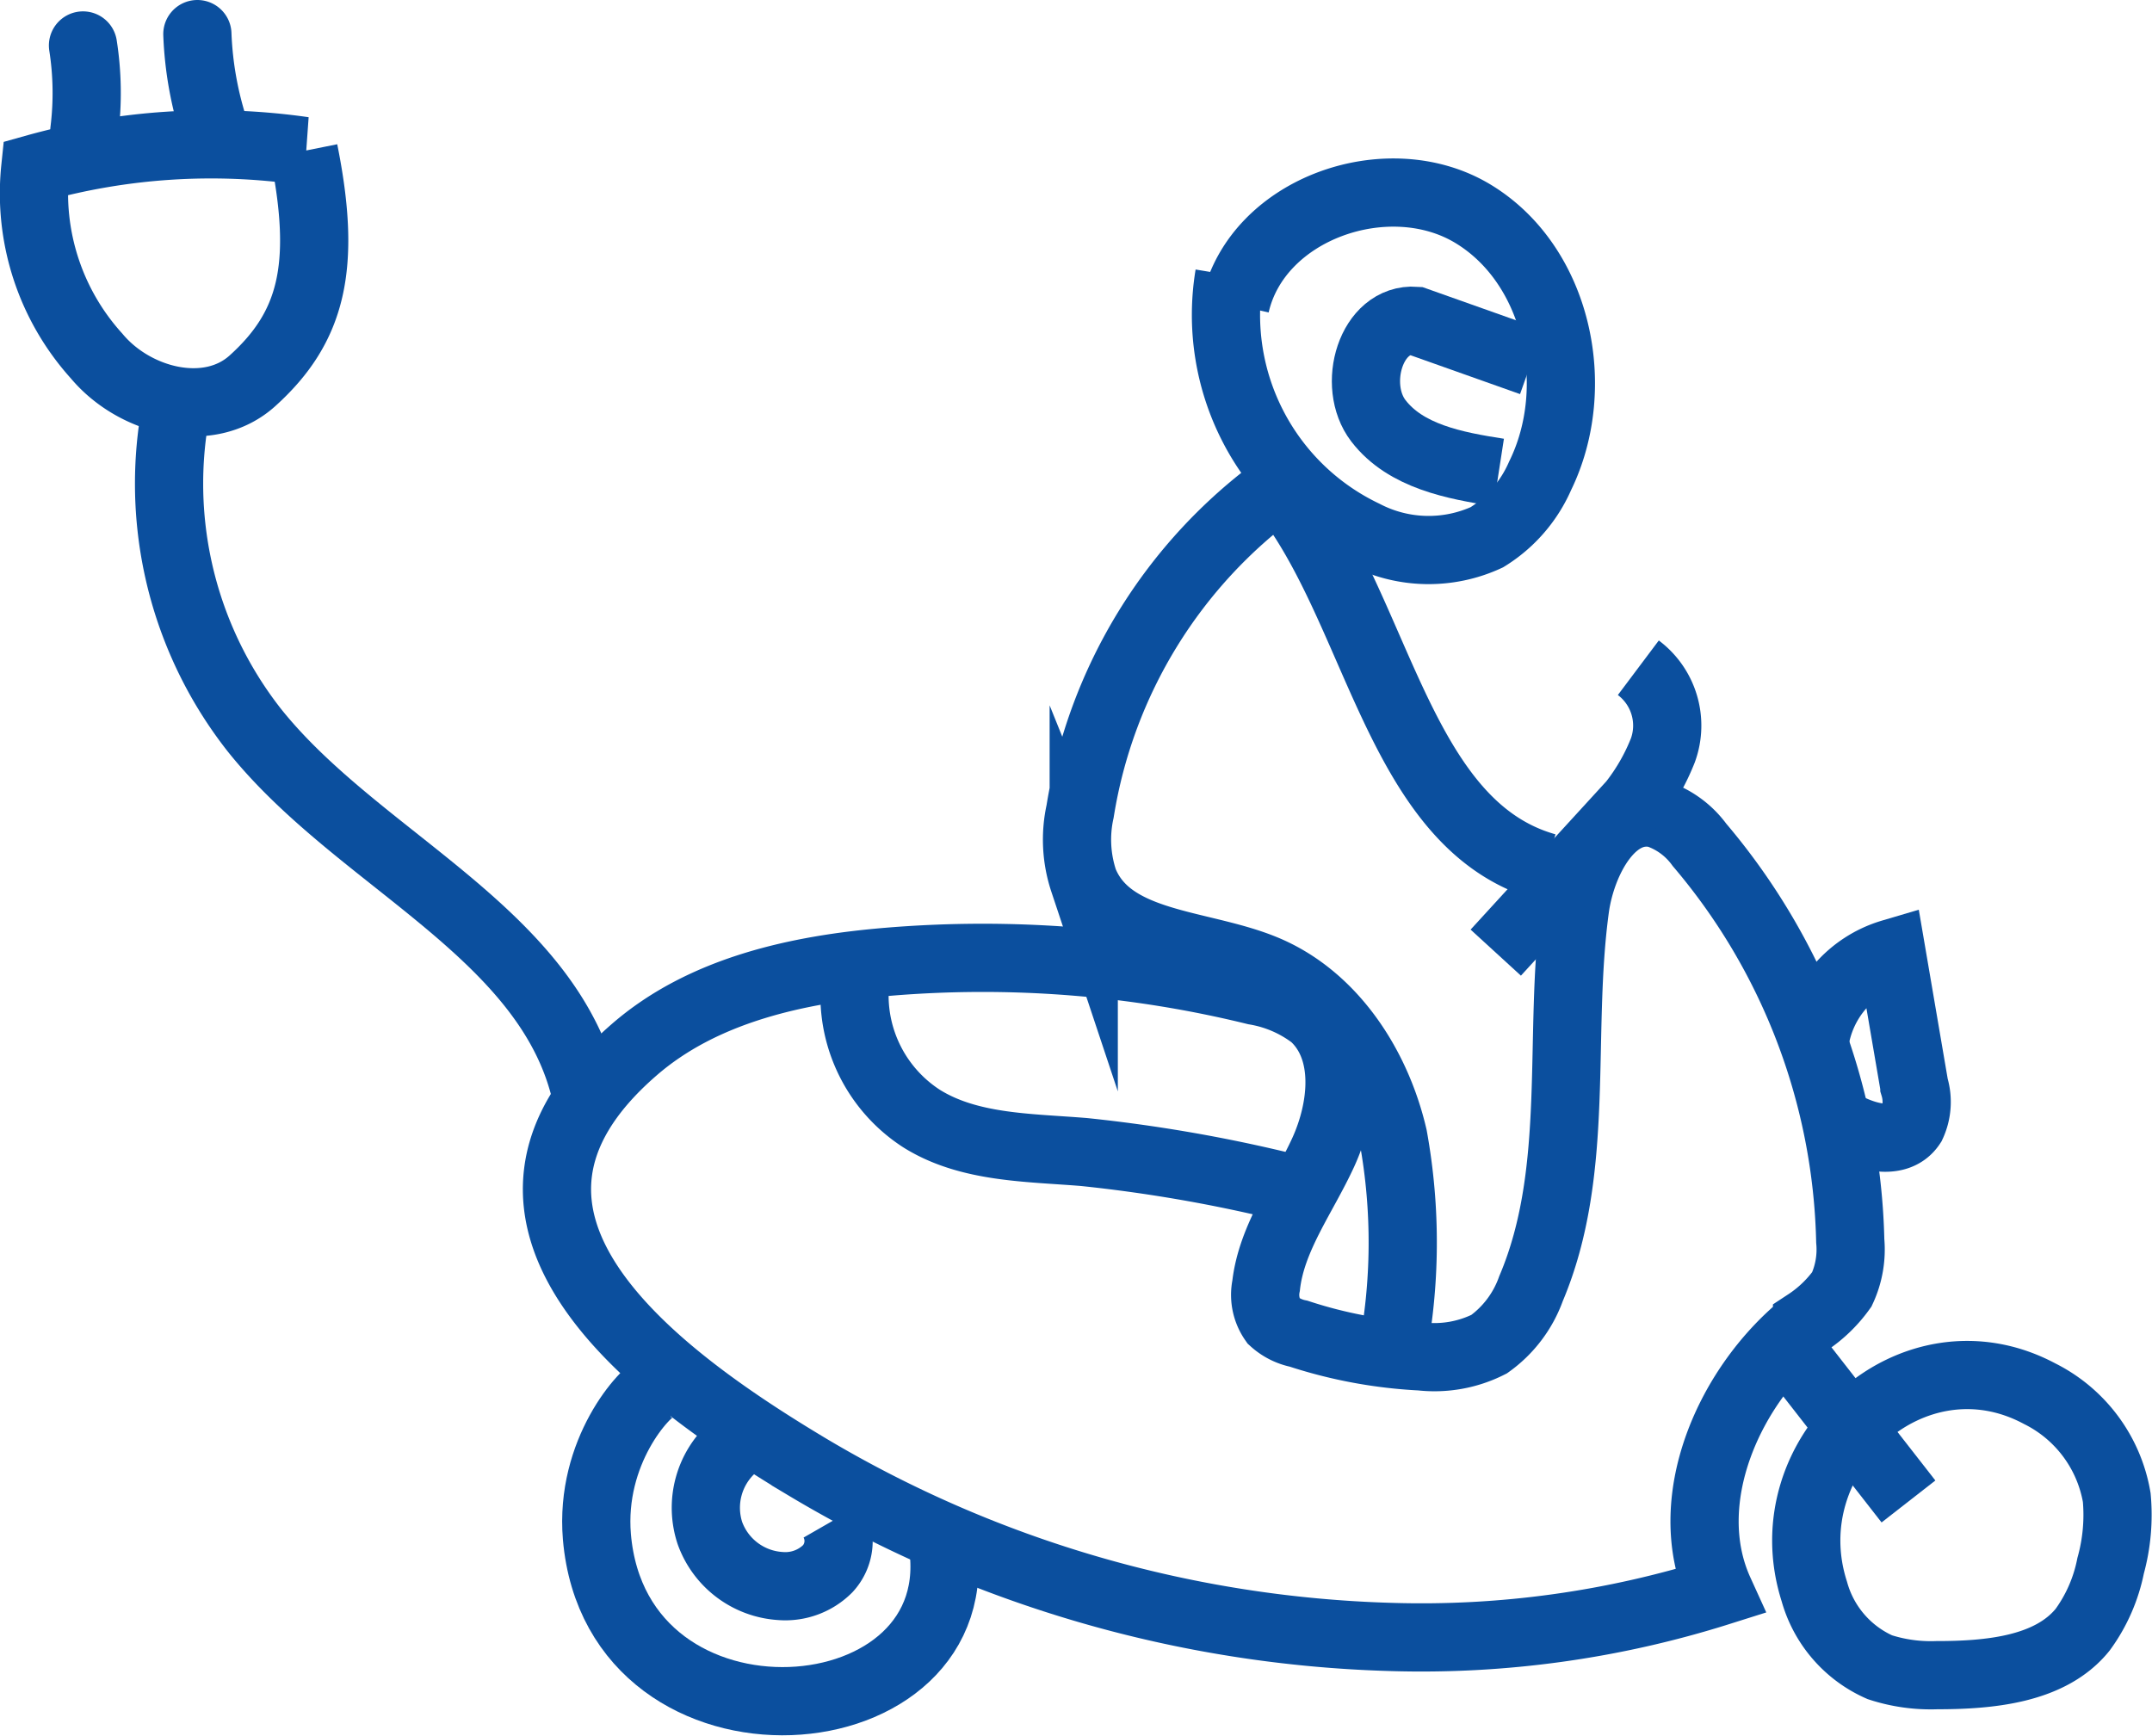 <svg xmlns="http://www.w3.org/2000/svg" viewBox="0 0 94.64 76.34"><defs><style>.cls-1,.cls-2{fill:none;stroke:#0b4f9e;stroke-miterlimit:10;stroke-width:3px;}.cls-2{stroke-linecap:round;}</style></defs><g id="Ebene_2" data-name="Ebene 2"><g id="Elements"><path class="cls-1" d="M75.61,70c-1.82-4,.43-9.11,3.86-11.82A5.8,5.8,0,0,0,81,56.71a4.15,4.15,0,0,0,.37-2.13,27.87,27.87,0,0,0-6.63-17.42,3.8,3.8,0,0,0-1.84-1.36c-2-.49-3.34,2.06-3.63,4.11-.77,5.6.27,11.56-1.94,16.77a5.12,5.12,0,0,1-1.84,2.44,5.33,5.33,0,0,1-3,.54,20.55,20.55,0,0,1-5.38-1A2.34,2.34,0,0,1,56,58.1a2,2,0,0,1-.32-1.55c.24-2.12,1.62-3.92,2.51-5.86s1.17-4.55-.43-6a5.79,5.79,0,0,0-2.56-1.11,50.24,50.24,0,0,0-16.12-1.28c-4,.33-8.17,1.24-11.2,3.88-8.61,7.48,1.17,14.46,7.55,18.3A53,53,0,0,0,61.2,72,43.49,43.49,0,0,0,75.61,70Z"/><path class="cls-1" d="M29,60.94c-.68.25-3.06,2.93-2.75,6.65.88,10.24,16.75,9,15.18.11"/><path class="cls-1" d="M79.79,70a5.14,5.14,0,0,0,2.88,3.33,7.24,7.24,0,0,0,2.5.35c2.32,0,5-.24,6.42-2a7.11,7.11,0,0,0,1.23-2.81,8.4,8.4,0,0,0,.27-3,6.28,6.28,0,0,0-3.39-4.57C84.11,58.31,77.87,64,79.79,70Z"/><path class="cls-1" d="M37.67,42.7a6.45,6.45,0,0,0,2.86,6.5c2.08,1.3,4.69,1.27,7.14,1.47a65.74,65.74,0,0,1,8.67,1.49"/><path class="cls-1" d="M65.78,41.9l5.08-5.55A9.28,9.28,0,0,0,73.13,33a3.18,3.18,0,0,0-1.08-3.63"/><path class="cls-1" d="M79.79,45.93a4.8,4.8,0,0,1,3.4-4l1,5.85a2.38,2.38,0,0,1-.12,1.69c-.65,1-2.2.5-3.22-.11"/><path class="cls-1" d="M32.22,63.67a3.56,3.56,0,0,0-1,3.76,3.53,3.53,0,0,0,3.11,2.33A2.64,2.64,0,0,0,36.4,69a1.8,1.8,0,0,0,.24-2.12"/><path class="cls-1" d="M78.93,59.63l5,6.41"/><path class="cls-1" d="M54.06,12.1A10.69,10.69,0,0,0,60,23.5a6.12,6.12,0,0,0,5.39.13,6,6,0,0,0,2.34-2.7c1.91-3.9.78-9.26-2.94-11.52s-9.49-.26-10.46,4"/><path class="cls-1" d="M65.91,20.78c-1.94-.3-4.09-.71-5.29-2.27s-.33-4.54,1.63-4.4l5.1,1.81"/><path class="cls-1" d="M61.2,59.67A26,26,0,0,0,61.27,50c-.73-3.15-2.7-6.18-5.7-7.4-2.82-1.15-6.76-1-7.91-3.85a5.76,5.76,0,0,1-.16-3.06,21.94,21.94,0,0,1,8.79-14.3C60.64,26.68,61.41,36.29,68,38.14"/><path class="cls-1" d="M25.81,48.3c-1.52-7.24-10-10.4-14.62-16.18A17.55,17.55,0,0,1,7.9,17.26"/><path class="cls-1" d="M4.25,15.66c1.67,2,4.92,2.82,6.84,1.1,2.61-2.35,3.3-5,2.27-10.12a28.7,28.7,0,0,0-11.81.77A10.66,10.66,0,0,0,4.25,15.66Z"/><path class="cls-2" d="M3.71,5.75A13.5,13.5,0,0,0,3.65,2"/><path class="cls-2" d="M9.43,5.71A15.47,15.47,0,0,1,8.68,1.5"/></g></g></svg>
